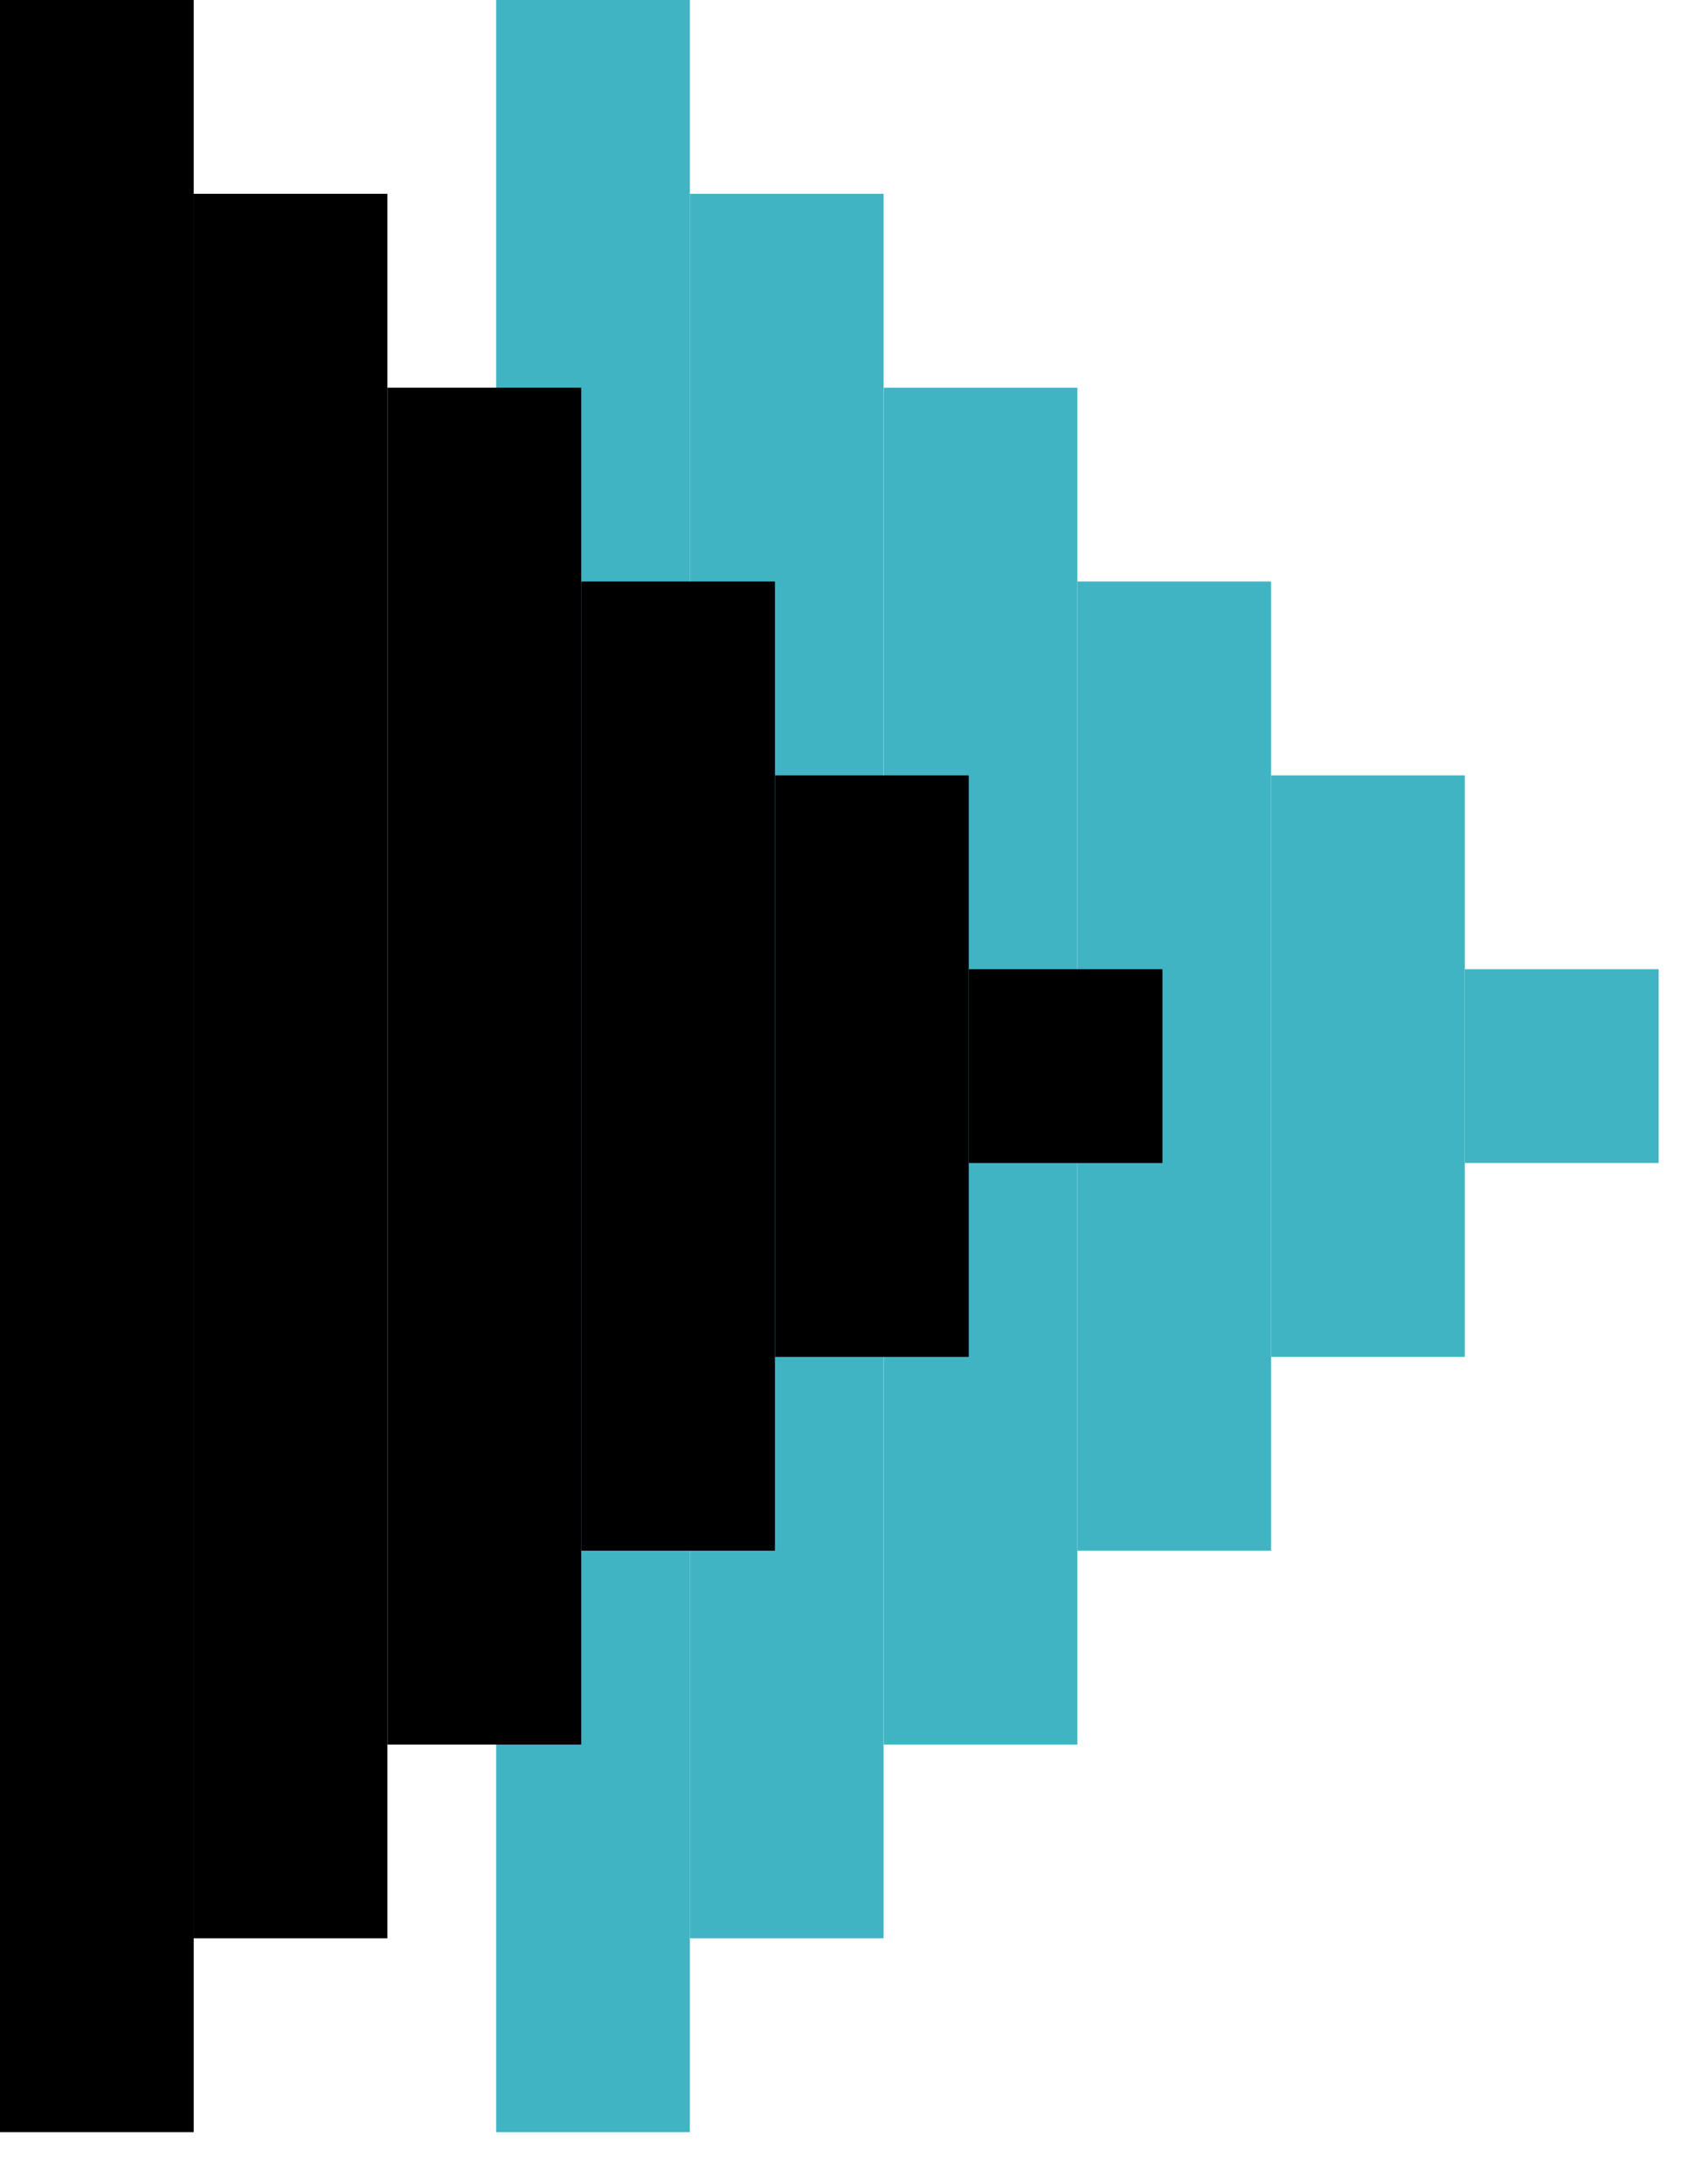 <svg width="17" height="22" viewBox="0 0 17 22" fill="none" xmlns="http://www.w3.org/2000/svg">
<rect x="5" width="1.952" height="21.476" fill="#41B4C4"/>
<rect x="6.952" y="1.952" width="1.952" height="17.571" fill="#41B4C4"/>
<rect x="8.905" y="3.905" width="1.952" height="13.667" fill="#41B4C4"/>
<rect x="10.857" y="5.857" width="1.952" height="9.762" fill="#41B4C4"/>
<rect x="12.809" y="7.81" width="1.952" height="5.857" fill="#41B4C4"/>
<rect x="14.762" y="9.762" width="1.952" height="1.952" fill="#41B4C4"/>
<rect width="1.952" height="21.476" fill="black"/>
<rect x="1.952" y="1.952" width="1.952" height="17.571" fill="black"/>
<rect x="3.905" y="3.905" width="1.952" height="13.667" fill="black"/>
<rect x="5.857" y="5.857" width="1.952" height="9.762" fill="black"/>
<rect x="7.81" y="7.81" width="1.952" height="5.857" fill="black"/>
<rect x="9.762" y="9.762" width="1.952" height="1.952" fill="black"/>
</svg>
